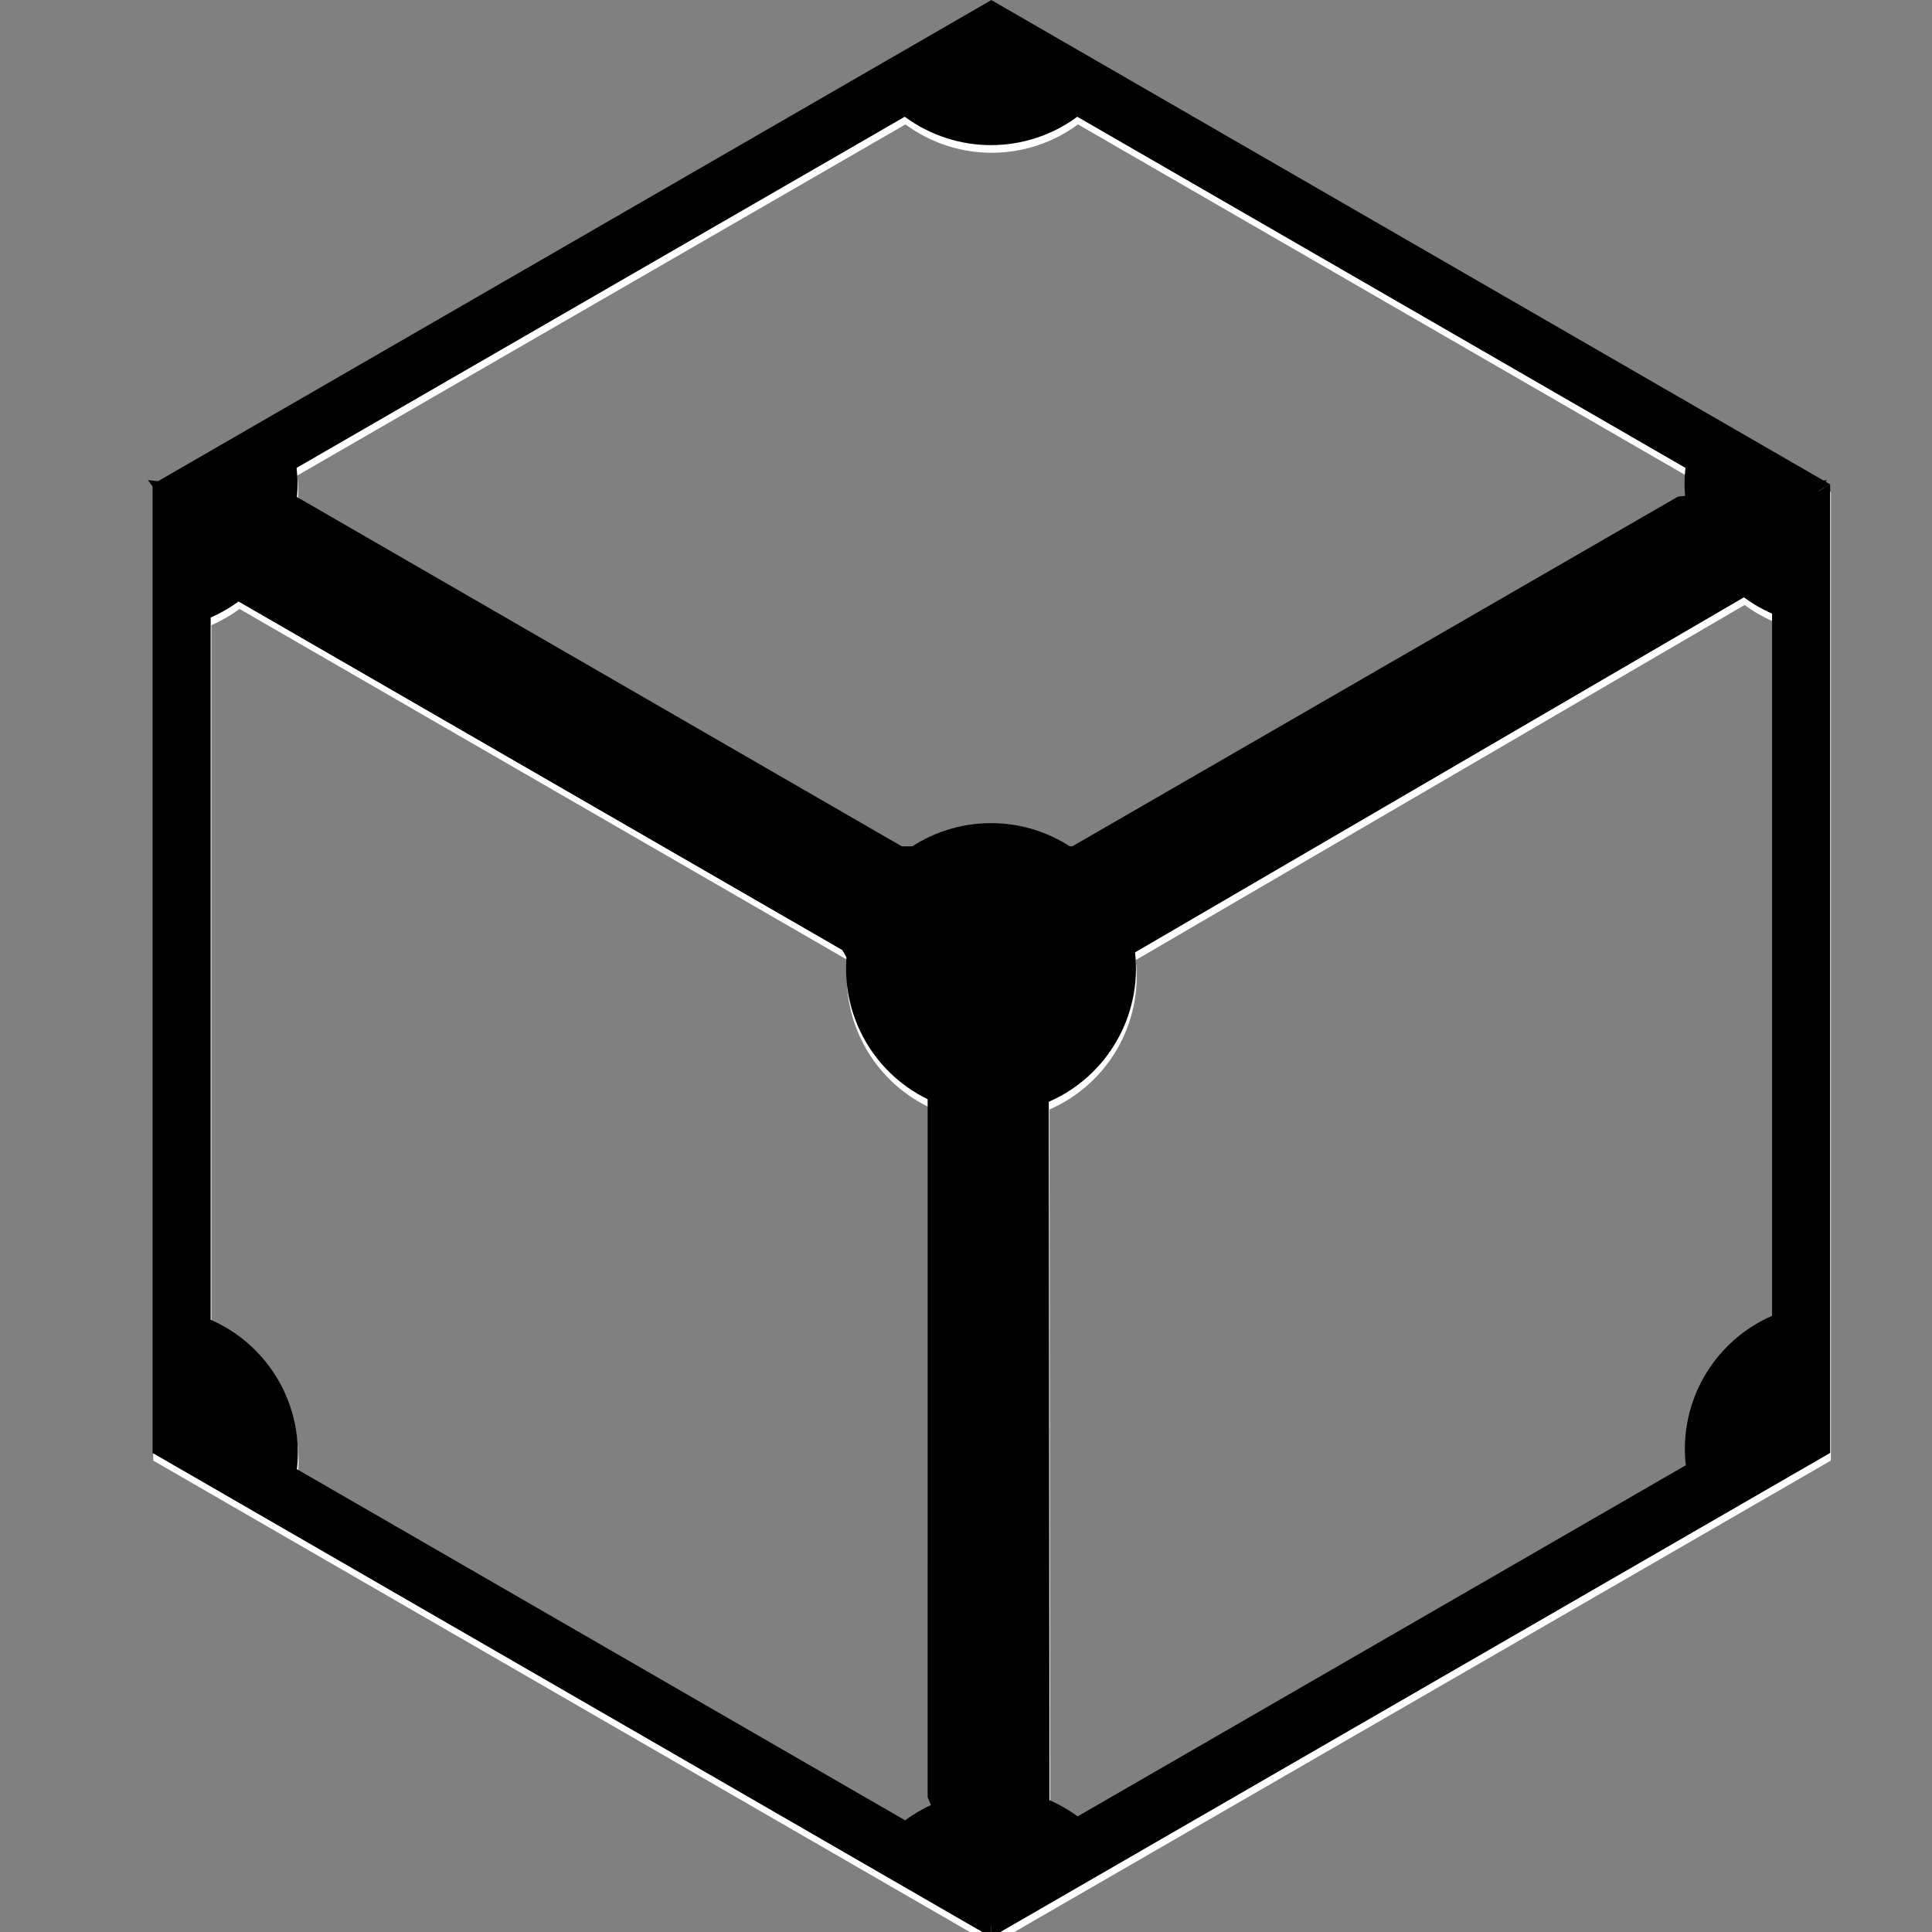 <?xml version="1.0" encoding="UTF-8" standalone="no"?>
<svg
   xmlns:dc="http://purl.org/dc/elements/1.1/"
   xmlns:cc="http://creativecommons.org/ns#"
   xmlns:rdf="http://www.w3.org/1999/02/22-rdf-syntax-ns#"
   xmlns:svg="http://www.w3.org/2000/svg"
   xmlns="http://www.w3.org/2000/svg"
   xmlns:xlink="http://www.w3.org/1999/xlink"
   xmlns:sodipodi="http://sodipodi.sourceforge.net/DTD/sodipodi-0.dtd"
   xmlns:inkscape="http://www.inkscape.org/namespaces/inkscape"
   role="img"
   viewBox="0 0 24 24"
   version="1.1"
   id="svg6"
   sodipodi:docname="ipfs.svg"
   inkscape:version="0.92.4 5da689c313, 2019-01-14">
  <rect x="0" y="0" width="24" height="24" fill="#808080" stroke="none"/>
  <defs
     id="defs10">
    <linearGradient
       id="b"
       gradientUnits="userSpaceOnUse"
       x1="23.562"
       x2="179.792"
       y1="239.831"
       y2="91.729">
      <stop
         offset="0"
         stop-color="#9764f8"
         id="stop7" />
      <stop
         offset="1"
         stop-color="#b576e9"
         id="stop9" />
    </linearGradient>
    <linearGradient
       id="c"
       gradientUnits="userSpaceOnUse"
       x1="169.669"
       x2="161.791"
       y1="384.094"
       y2="494.796">
      <stop
         offset="0"
         stop-color="#965ff9"
         id="stop12" />
      <stop
         offset="1"
         stop-color="#c076e9"
         id="stop14" />
    </linearGradient>
    <linearGradient
       id="a"
       gradientUnits="userSpaceOnUse"
       x1="305.654"
       x2="55.277"
       y1="176.027"
       y2="332.482">
      <stop
         offset="0"
         stop-color="#9563f9"
         id="stop2" />
      <stop
         offset="1"
         stop-color="#b073ec"
         id="stop4" />
    </linearGradient>
    <clipPath
       clipPathUnits="userSpaceOnUse"
       id="clipPath838">
      <use
         x="0"
         y="0"
         xlink:href="#g834"
         id="use840"
         width="100%"
         height="100%" />
    </clipPath>
    <linearGradient
       id="a-7"
       y2="771.51"
       gradientUnits="userSpaceOnUse"
       x2="527.72"
       gradientTransform="translate(-50.017,-515.51)"
       y1="771.51"
       x1="84.315">
      <stop
         stop-color="#fff"
         offset="0"
         id="stop2-5" />
    </linearGradient>
  </defs>
  <sodipodi:namedview
     pagecolor="#ffffff"
     bordercolor="#666666"
     borderopacity="1"
     objecttolerance="10"
     gridtolerance="10"
     guidetolerance="10"
     inkscape:pageopacity="0"
     inkscape:pageshadow="2"
     inkscape:window-width="1366"
     inkscape:window-height="714"
     id="namedview8"
     showgrid="false"
     inkscape:zoom="18.098447"
     inkscape:cx="8.6811768"
     inkscape:cy="14.210134"
     inkscape:window-x="0"
     inkscape:window-y="26"
     inkscape:window-maximized="1"
     inkscape:current-layer="svg6" />
  <title
     id="title2">Google Drive icon</title>
  <g
     style="enable-background:new"
     transform="matrix(0.047,0,0,0.047,-2.059,-24.133)"
     id="g9">
    <path
       d="M 256,0 34.3,128 V 384 L 256,512 477.7,384 V 128 Z m -22.889,30.838 c 13.554,10.001 32.045,10.001 45.6,0 l 160.74,92.807 c -0.322,2.854 -0.321,5.734 0,8.588 l -160.74,92.807 c -13.554,-10.001 -32.043,-10.001 -45.598,0 l -160.74,-92.81 c 0.321,-2.854 0.321,-5.736 0,-8.59 l 160.74,-92.802 z m 221.79,127.03 c 2.311,1.705 4.807,3.146 7.439,4.295 v 185.61 c -15.438,6.738 -24.683,22.751 -22.799,39.49 l -160.74,92.805 c -2.311,-1.705 -4.807,-3.144 -7.439,-4.293 l -0.18,-184.58 c 15.438,-6.738 24.683,-22.749 22.799,-39.488 l 160.92,-93.842 z m -397.81,1.033 160.74,92.805 c -1.884,16.739 7.362,32.75 22.801,39.488 v 185.61 c -2.632,1.149 -5.128,2.59 -7.439,4.295 l -160.73,-92.8 c 1.884,-16.739 -7.361,-32.75 -22.799,-39.488 v -185.61 c 2.632,-1.149 5.126,-2.59 7.438,-4.295 z"
       transform="translate(50.017,515.51)"
       id="path7"
       inkscape:connector-curvature="0"
       style="fill:url(#a-7)" />
  </g>
  <g
     transform="matrix(0.047,0,0,0.047,0.283,8.170957e-4)"
     id="g836"
     clip-path="url(#clipPath838)"
     style="fill:#000000;fill-opacity:1;enable-background:new">
    <g
       inkscape:label="Clip"
       id="g834"
       style="fill:#000000;fill-opacity:1">
      <g
         style="fill:#000000;fill-opacity:1"
         id="g17"
         transform="translate(0,-196.66)">
        <path
           inkscape:connector-curvature="0"
           style="fill:#000000;fill-opacity:1"
           id="path11"
           transform="translate(0,196.66)"
           d="M 477.7,128 256,256 V 512 L 477.7,384 Z m -22.801,29.865 c 2.311,1.705 4.807,3.146 7.439,4.295 v 185.61 c -15.438,6.738 -24.683,22.751 -22.799,39.49 l -160.74,92.805 c -2.311,-1.705 -4.807,-3.144 -7.439,-4.293 l -0.18,-184.58 c 15.438,-6.738 24.683,-22.749 22.799,-39.488 l 160.92,-93.842 z" />
        <path
           inkscape:connector-curvature="0"
           style="fill:#000000;fill-opacity:1"
           id="path13"
           transform="translate(0,196.66)"
           d="m 34.297,128 v 256 l 221.7,128 V 256 Z m 22.799,30.898 160.74,92.805 c -1.884,16.739 7.362,32.75 22.801,39.488 v 185.61 c -2.632,1.149 -5.128,2.59 -7.439,4.295 l -160.74,-92.8 c 1.884,-16.739 -7.361,-32.75 -22.799,-39.488 v -185.61 c 2.632,-1.149 5.126,-2.59 7.438,-4.295 z" />
        <path
           inkscape:connector-curvature="0"
           style="fill:#000000;fill-opacity:1"
           id="path15"
           transform="translate(0,196.66)"
           d="M 256,0 34.3,128 256,256 477.7,128 Z m -22.889,30.838 c 13.554,10.001 32.045,10.001 45.6,0 l 160.74,92.807 c -0.322,2.854 -0.321,5.734 0,8.588 l -160.74,92.807 c -13.554,-10.001 -32.043,-10.001 -45.598,0 l -160.74,-92.81 c 0.321,-2.854 0.321,-5.736 0,-8.59 l 160.74,-92.802 z" />
      </g>
    </g>
  </g>
  <path
     style="fill:#000000;stroke:#000000;stroke-width:0.047px;stroke-linecap:butt;stroke-linejoin:miter;stroke-opacity:1;enable-background:new"
     d="m 1.888,5.993 1.067,1.447 7.525,4.344 1.067,1.849 -2.34e-4,8.689 0.719,1.648 0.719,-1.696 -0.009,-8.641 1.067,-1.848 7.533,-4.393 1.067,-1.398 -1.791,0.198 -7.525,4.345 H 11.196 L 3.671,6.191 Z"
     id="path844"
     inkscape:connector-curvature="0" />
</svg>
